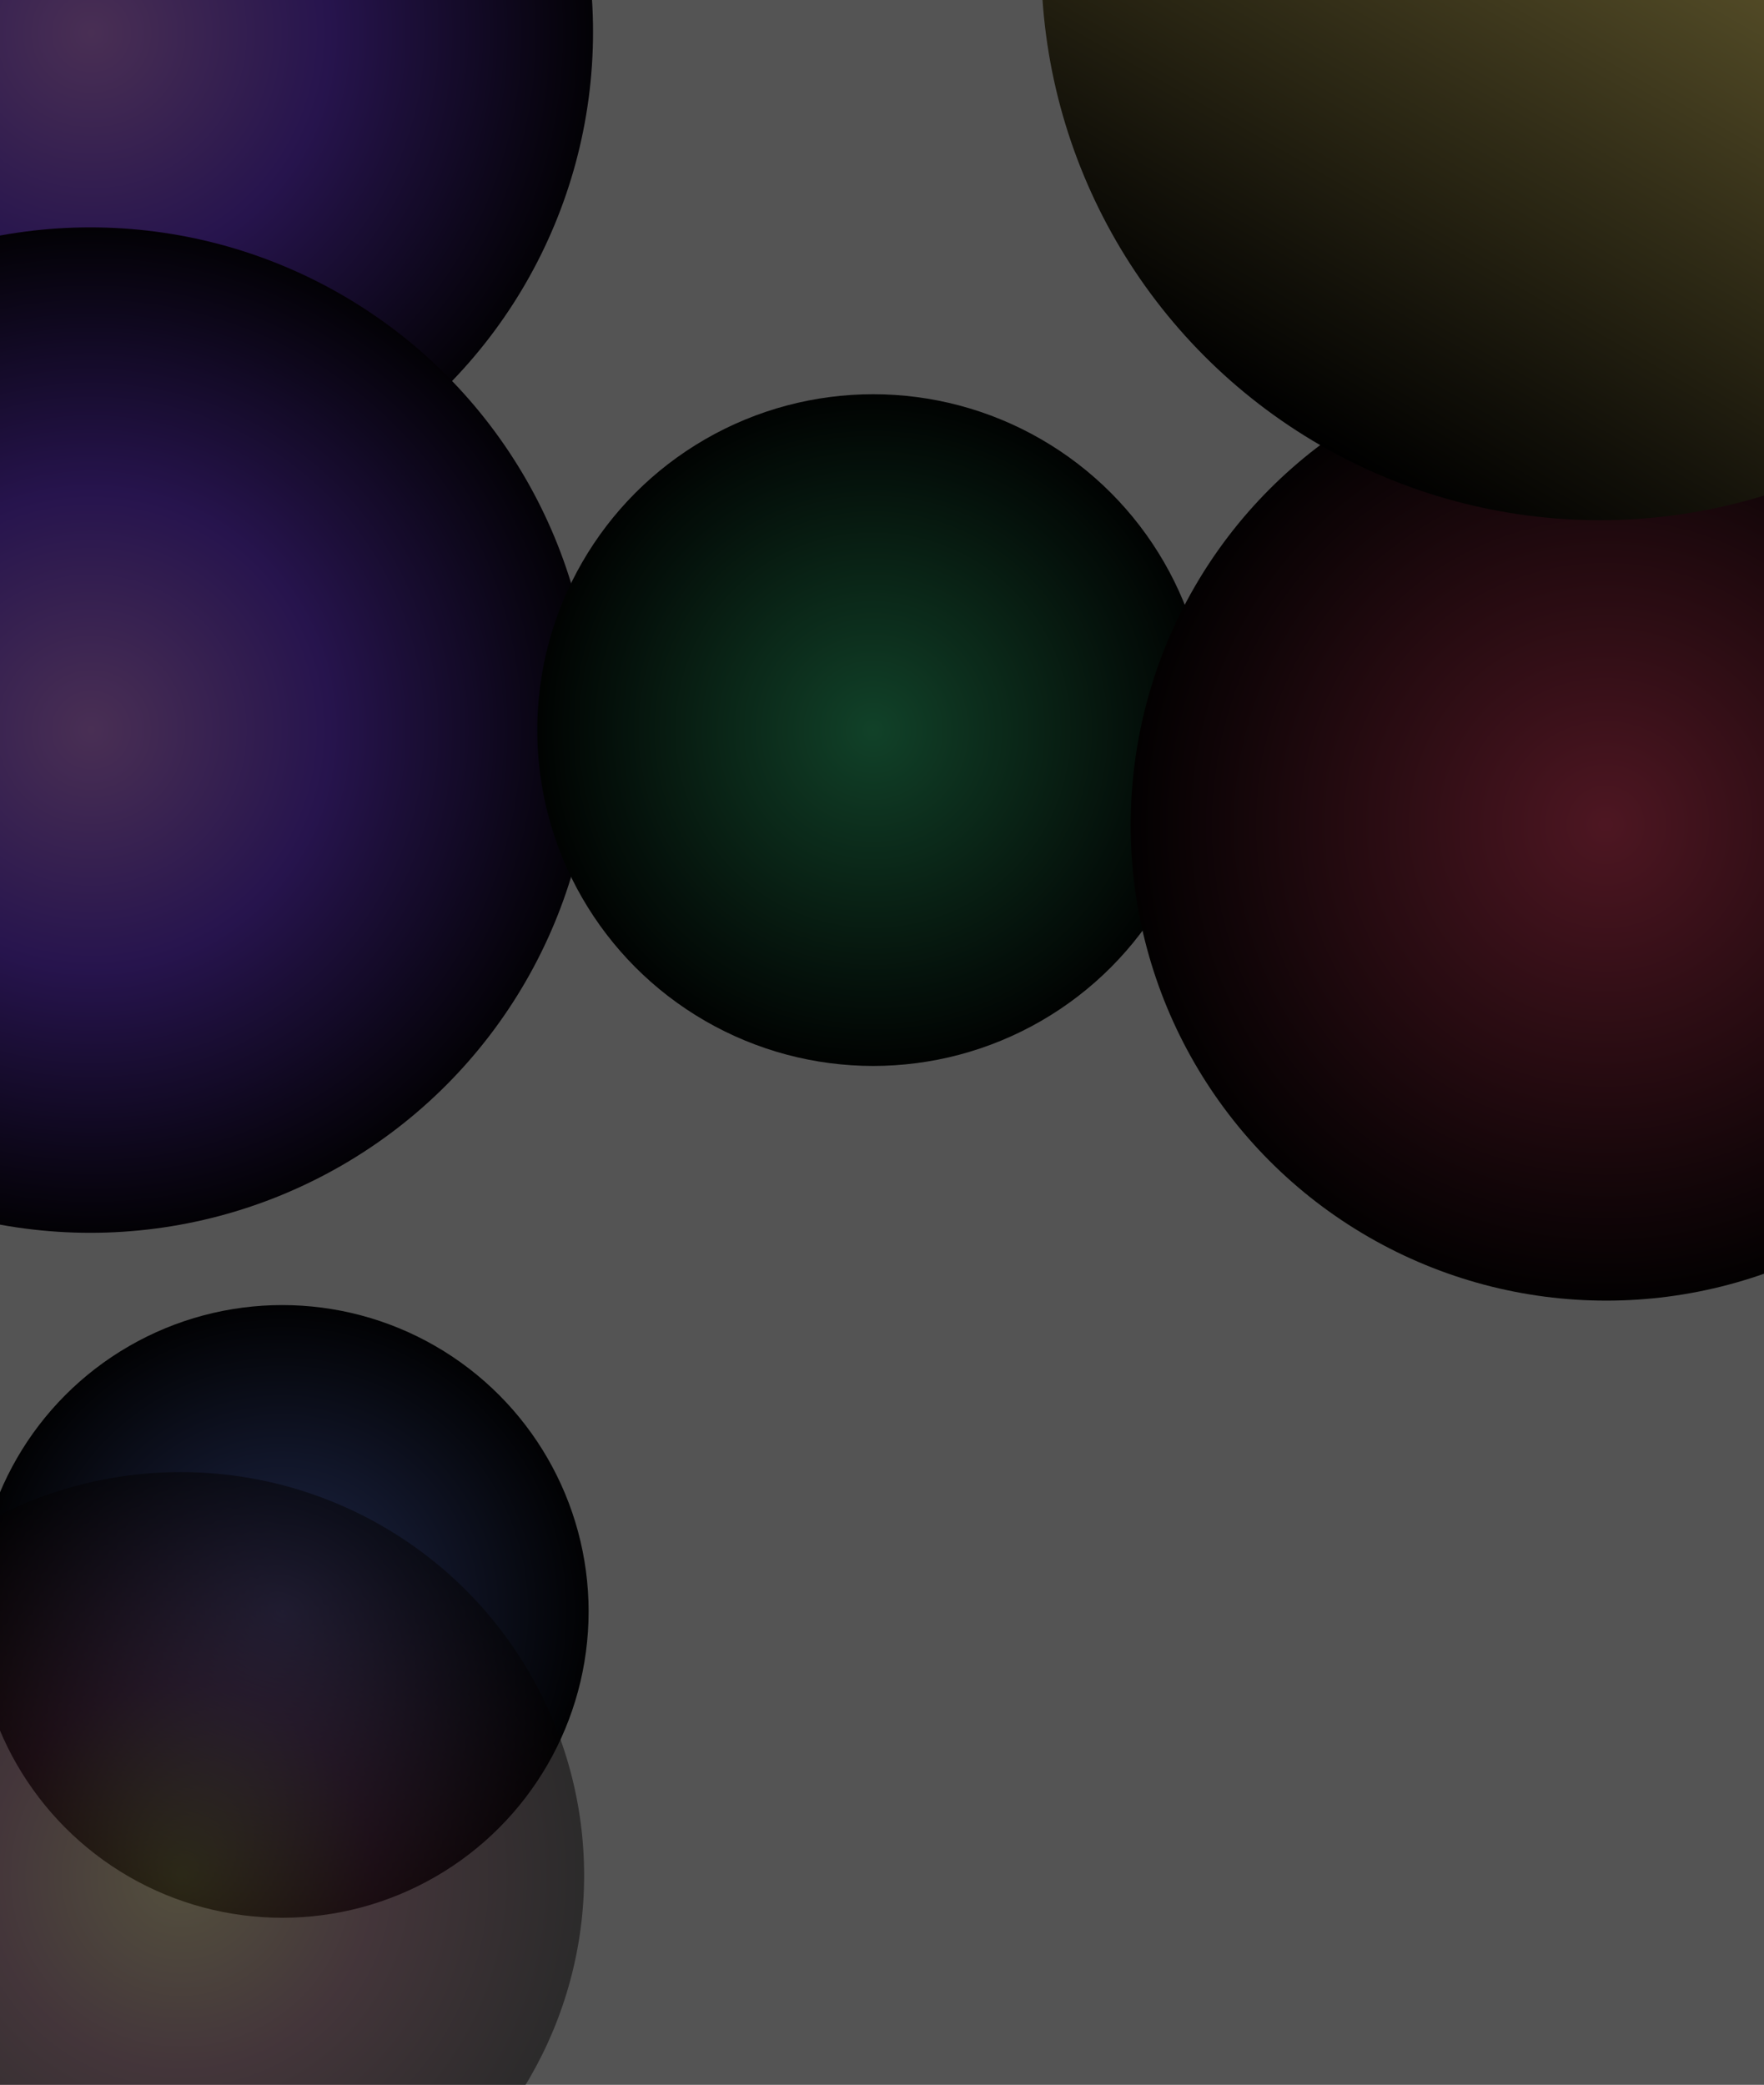 <svg width="1440" height="1702" viewBox="0 0 1440 1702" fill="none" xmlns="http://www.w3.org/2000/svg">
<circle cx="73.718" cy="26.062" r="410.396" fill="url(#paint0_radial_0_714)"/>
<circle cx="73.718" cy="596.008" r="410.396" fill="url(#paint1_radial_0_714)"/>
<circle cx="712.773" cy="596.008" r="274.178" fill="url(#paint2_radial_0_714)"/>
<circle cx="1311.25" cy="673.521" r="388.252" fill="url(#paint3_radial_0_714)"/>
<circle cx="230.407" cy="1315.48" r="250.093" fill="url(#paint4_radial_0_714)"/>
<circle opacity="0.5" cx="147.515" cy="1531.07" r="329.328" fill="url(#paint5_radial_0_714)"/>
<circle cx="1306.09" cy="-31.466" r="456.127" fill="url(#paint6_linear_0_714)"/>
<g filter="url(#filter0_b_0_714)">
<rect y="-0" width="1440" height="4099.34" fill="black" fill-opacity="0.67"/>
</g>
<defs>
<filter id="filter0_b_0_714" x="-45" y="-45" width="1530" height="4189.34" filterUnits="userSpaceOnUse" color-interpolation-filters="sRGB">
<feFlood flood-opacity="0" result="BackgroundImageFix"/>
<feGaussianBlur in="BackgroundImageFix" stdDeviation="22.5"/>
<feComposite in2="SourceAlpha" operator="in" result="effect1_backgroundBlur_0_714"/>
<feBlend mode="normal" in="SourceGraphic" in2="effect1_backgroundBlur_0_714" result="shape"/>
</filter>
<radialGradient id="paint0_radial_0_714" cx="0" cy="0" r="1" gradientUnits="userSpaceOnUse" gradientTransform="translate(73.718 26.062) rotate(39.039) scale(426.78)">
<stop stop-color="#DE8FFF"/>
<stop offset="0.458" stop-color="#753DEB"/>
<stop offset="1"/>
</radialGradient>
<radialGradient id="paint1_radial_0_714" cx="0" cy="0" r="1" gradientUnits="userSpaceOnUse" gradientTransform="translate(73.718 596.008) rotate(39.039) scale(426.78)">
<stop stop-color="#DE8FFF"/>
<stop offset="0.458" stop-color="#753DEB"/>
<stop offset="1"/>
</radialGradient>
<radialGradient id="paint2_radial_0_714" cx="0" cy="0" r="1" gradientUnits="userSpaceOnUse" gradientTransform="translate(712.773 596.008) rotate(39.039) scale(285.124)">
<stop stop-color="#34C77B"/>
<stop offset="1"/>
</radialGradient>
<radialGradient id="paint3_radial_0_714" cx="0" cy="0" r="1" gradientUnits="userSpaceOnUse" gradientTransform="translate(1311.25 673.521) rotate(39.039) scale(403.751)">
<stop stop-color="#EC4467"/>
<stop offset="0.479" stop-color="#7B2336"/>
<stop offset="1"/>
</radialGradient>
<radialGradient id="paint4_radial_0_714" cx="0" cy="0" r="1" gradientUnits="userSpaceOnUse" gradientTransform="translate(230.407 1315.48) rotate(39.039) scale(260.078)">
<stop stop-color="#627EEA"/>
<stop offset="0.521" stop-color="#2F3C70"/>
<stop offset="1"/>
</radialGradient>
<radialGradient id="paint5_radial_0_714" cx="0" cy="0" r="1" gradientUnits="userSpaceOnUse" gradientTransform="translate(147.515 1531.07) rotate(39.039) scale(342.475)">
<stop stop-color="#FEE676"/>
<stop offset="0.458" stop-color="#9C4763"/>
<stop offset="1"/>
</radialGradient>
<linearGradient id="paint6_linear_0_714" x1="1534.16" y1="-426.484" x2="1078.03" y2="363.552" gradientUnits="userSpaceOnUse">
<stop stop-color="#CCFFA6"/>
<stop offset="0.438" stop-color="#FEE676"/>
<stop offset="1"/>
</linearGradient>
</defs>
</svg>

